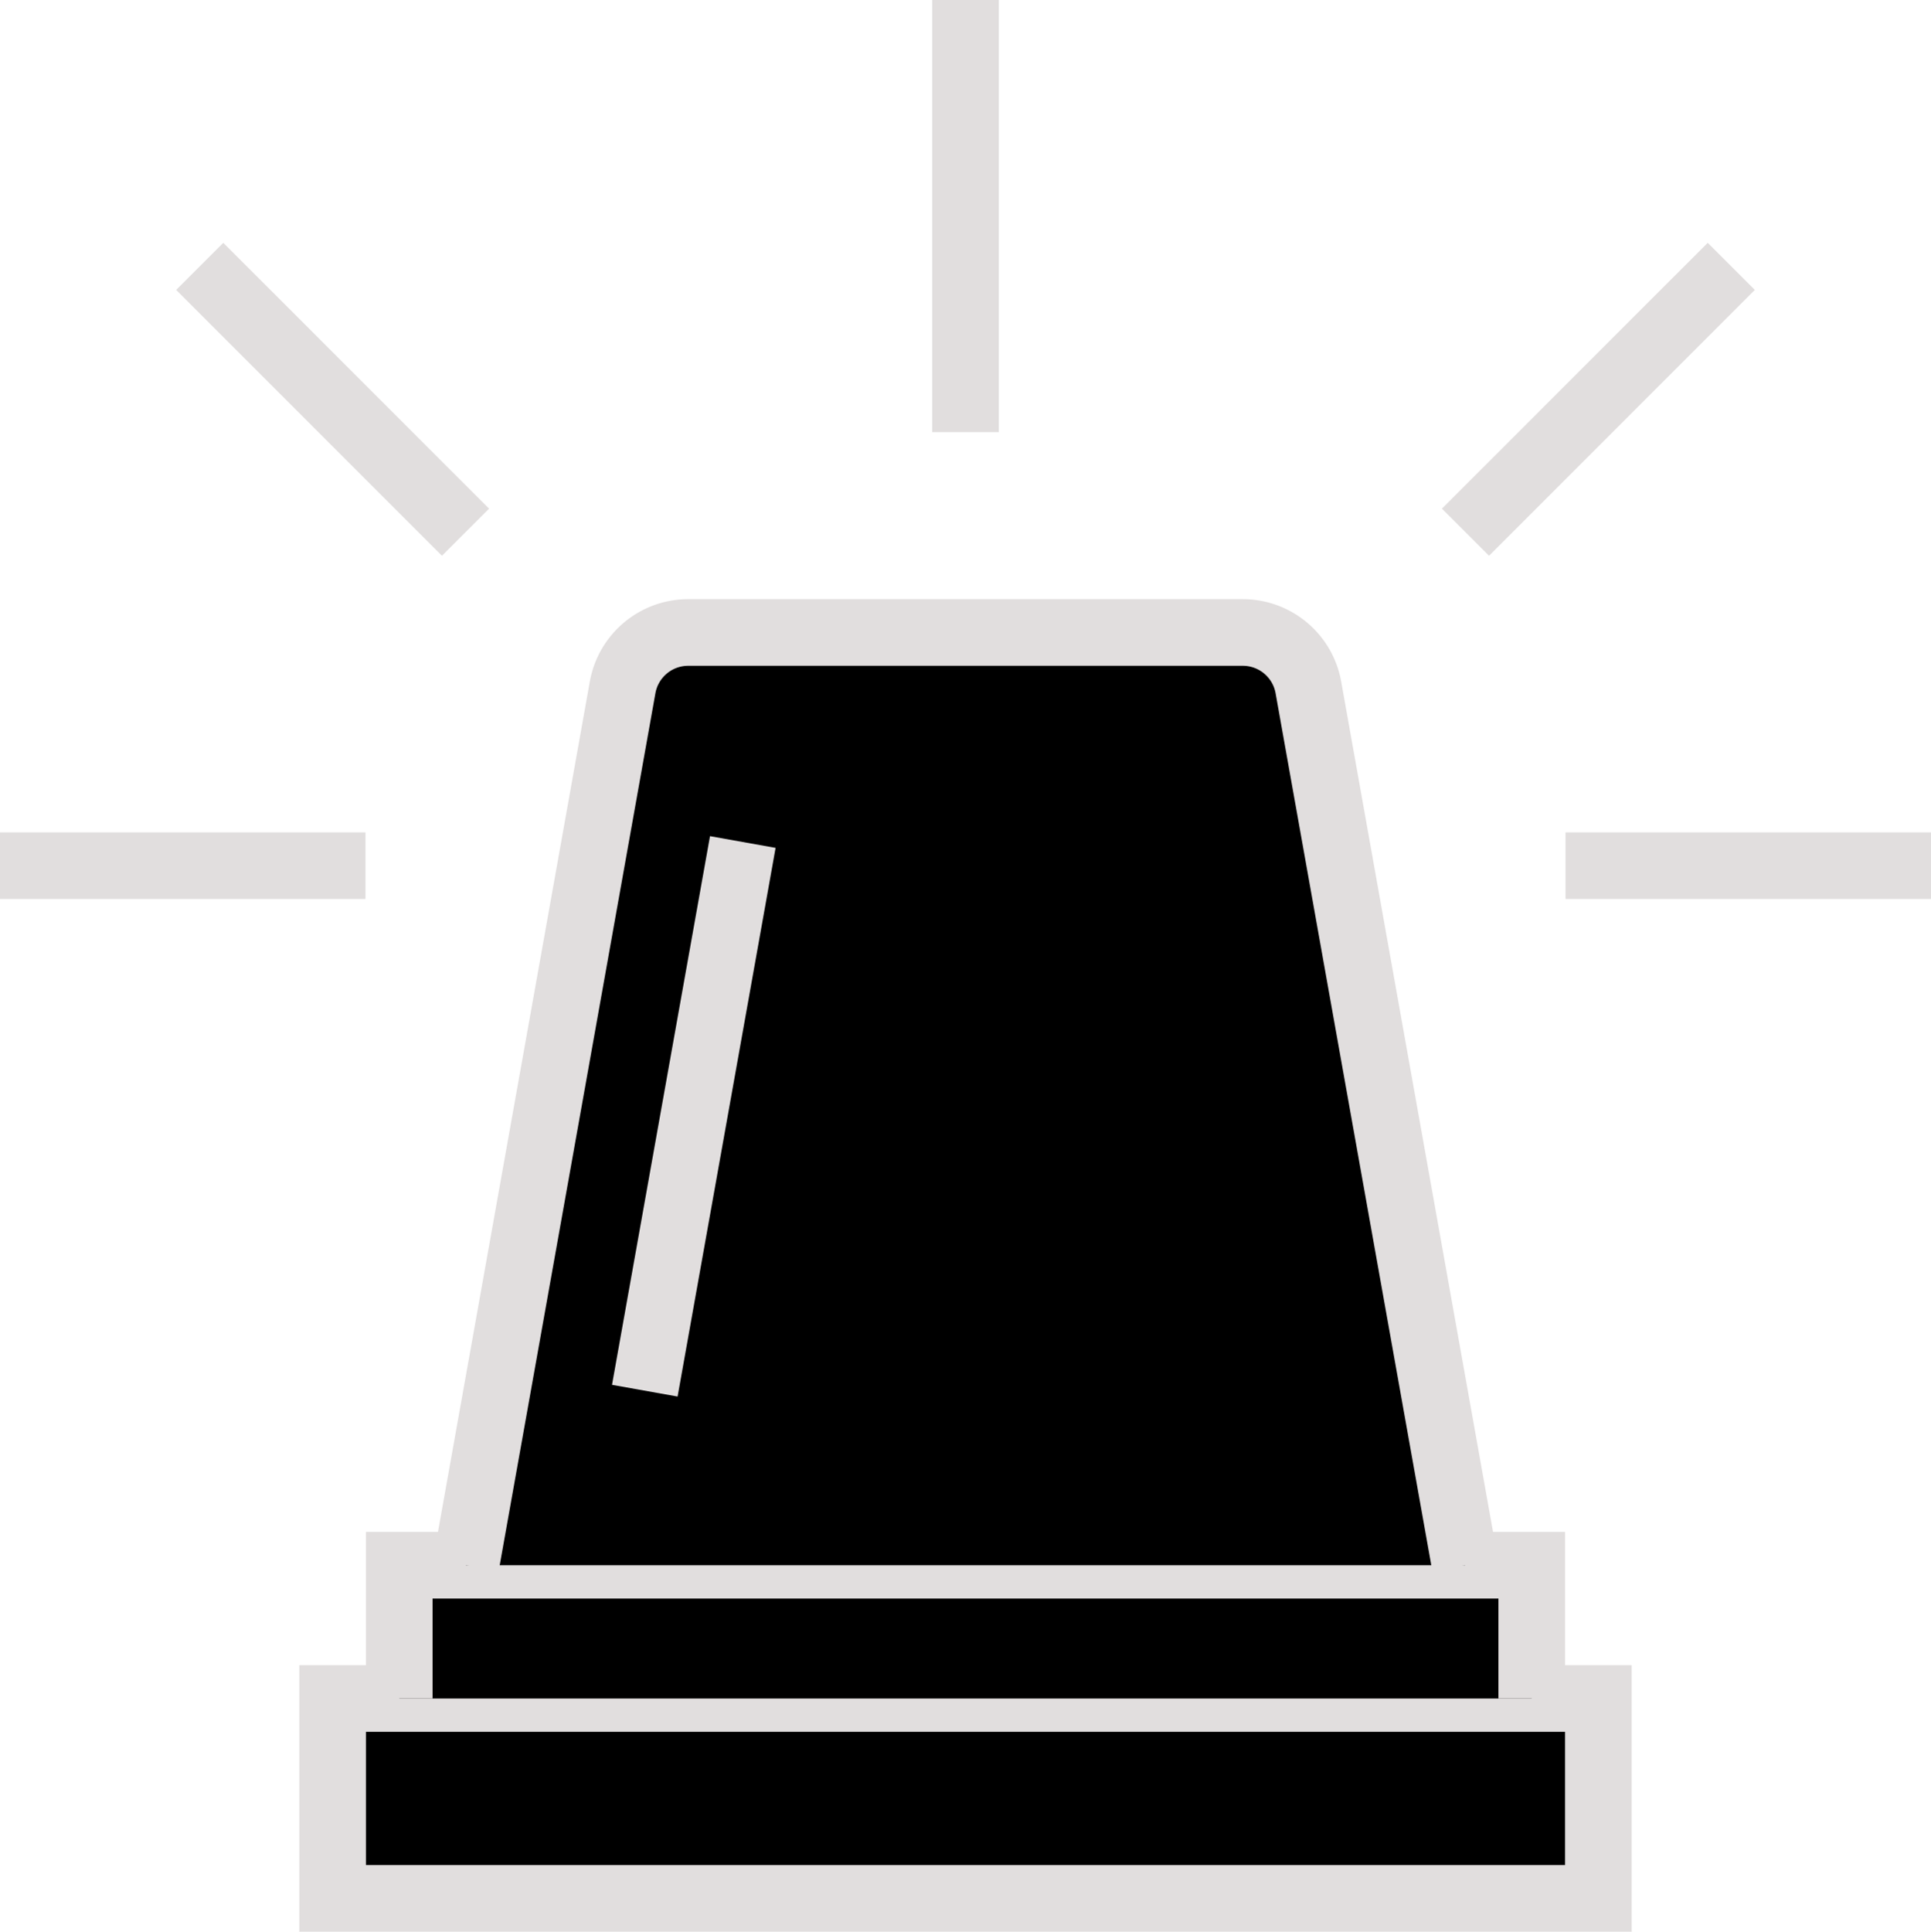 <?xml version="1.0" encoding="UTF-8" standalone="no"?>
<svg
   height="28.993"
   viewportHeight="32"
   viewportWidth="32"
   width="28.986"
   version="1.1"
   id="svg20"
   sodipodi:docname="illustra_sirene.SVG"
   inkscape:version="1.2 (dc2aedaf03, 2022-05-15)"
   xmlns:inkscape="http://www.inkscape.org/namespaces/inkscape"
   xmlns:sodipodi="http://sodipodi.sourceforge.net/DTD/sodipodi-0.dtd"
   xmlns="http://www.w3.org/2000/svg"
   xmlns:svg="http://www.w3.org/2000/svg">
  <defs
     id="defs24" />
  <sodipodi:namedview
     id="namedview22"
     pagecolor="#ffffff"
     bordercolor="#000000"
     borderopacity="0.25"
     inkscape:showpageshadow="2"
     inkscape:pageopacity="0.0"
     inkscape:pagecheckerboard="0"
     inkscape:deskcolor="#d1d1d1"
     showgrid="false"
     inkscape:zoom="4.96"
     inkscape:cx="143.85081"
     inkscape:cy="73.689516"
     inkscape:window-width="2400"
     inkscape:window-height="1321"
     inkscape:window-x="2391"
     inkscape:window-y="-9"
     inkscape:window-maximized="1"
     inkscape:current-layer="svg20" />
  <path
     fill="#00000000"
     fill-rule="evenOdd"
     d="m 4.993,28.493 v -3 h 19 v 3 z"
     stroke="#e1dede"
     strokeLineCap="round"
     strokeLineJoin="round"
     stroke-width="1"
     id="path2" />
  <path
     fill="#00000000"
     d="m 5.993,25.493 v -2 h 17 v 2"
     stroke="#e1dede"
     strokeLineCap="butt"
     strokeLineJoin="round"
     stroke-width="1"
     id="path4" />
  <path
     fill="#00000000"
     fill-rule="evenOdd"
     d="M 6.993,23.493 9.346,10.317 A 1,1 0 0 1 10.33,9.493 h 8.326 a 1,1 0 0 1 0.984,0.824 l 2.353,13.176"
     stroke="#e1dede"
     strokeLineCap="butt"
     strokeLineJoin="miter"
     stroke-width="1"
     id="path6" />
  <path
     fill="#00000000"
     fill-rule="evenOdd"
     d="M 14.493,6.486 V 0"
     stroke="#e1dede"
     strokeLineCap="round"
     strokeLineJoin="round"
     stroke-width="1"
     id="path8" />
  <path
     fill="#00000000"
     fill-rule="evenOdd"
     d="m 23.5,12.993 h 5.486"
     stroke="#e1dede"
     strokeLineCap="round"
     strokeLineJoin="round"
     stroke-width="1"
     id="path10" />
  <path
     fill="#00000000"
     fill-rule="evenOdd"
     d="M 0,12.993 H 5.486"
     stroke="#e1dede"
     strokeLineCap="round"
     strokeLineJoin="round"
     stroke-width="1"
     id="path12" />
  <path
     fill="#00000000"
     fill-rule="evenOdd"
     d="m 21.998,7.988 3.99,-3.99"
     stroke="#e1dede"
     strokeLineCap="round"
     strokeLineJoin="round"
     stroke-width="1"
     id="path14" />
  <path
     fill="#00000000"
     fill-rule="evenOdd"
     d="M 6.988,7.988 2.998,3.998"
     stroke="#e1dede"
     strokeLineCap="round"
     strokeLineJoin="round"
     stroke-width="1"
     id="path16" />
  <path
     fill="#00000000"
     fill-rule="evenOdd"
     d="M 9.679,20.873 11.15,12.638"
     stroke="#e1dede"
     strokeLineCap="round"
     strokeLineJoin="round"
     stroke-width="1"
     id="path18" />
</svg>
